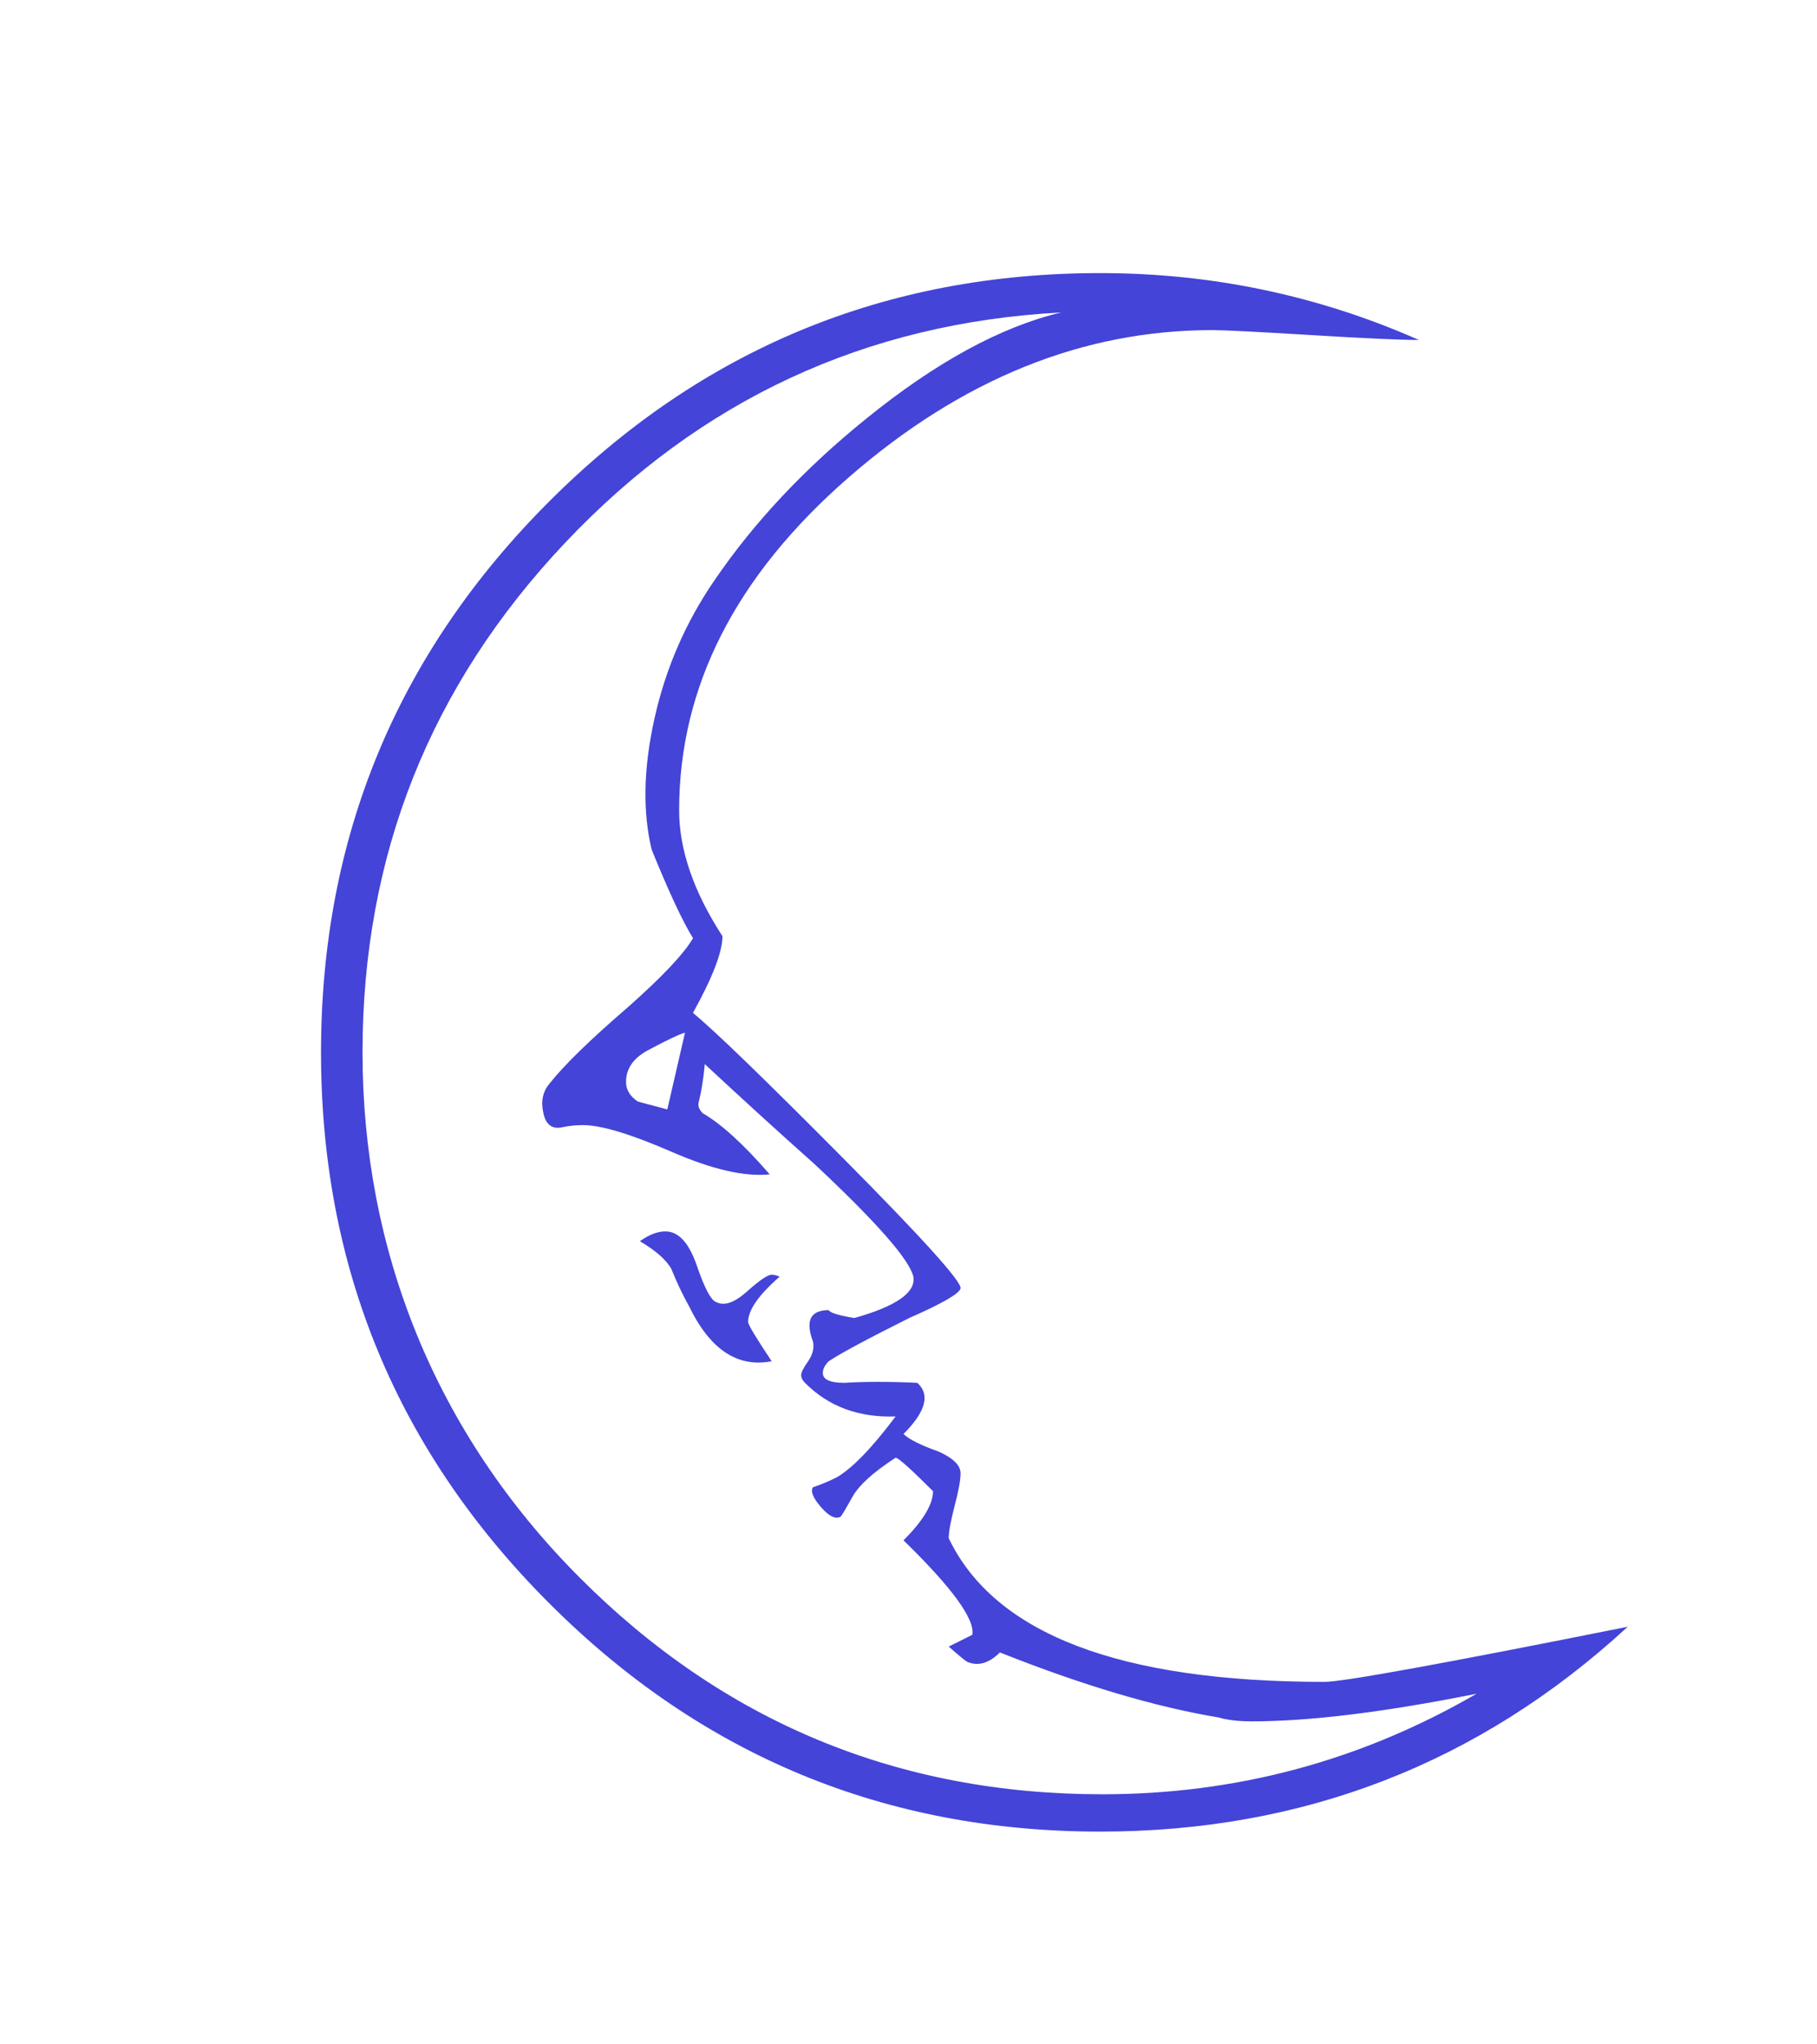 <?xml version="1.0" encoding="UTF-8"?>
<svg id="Layer_1" data-name="Layer 1" xmlns="http://www.w3.org/2000/svg" viewBox="0 0 313 352">
  <defs>
    <style>
      .cls-1 {
        fill: #4444d8;
        stroke-width: 0px;
      }
    </style>
  </defs>
  <path class="cls-1" d="m280.36,280.23c-25.54,23.5-55.81,35.25-90.84,35.25-37.06,0-68.69-13.1-94.9-39.32-26.21-26.21-39.32-57.84-39.32-94.9s13.1-68.69,39.32-94.9c26.21-26.21,57.84-39.32,94.9-39.32,19.2,0,37.51,3.84,54.91,11.52-3.17,0-9.38-.28-18.64-.85-9.27-.56-14.91-.85-16.95-.85-22.37,0-43.27,8.47-62.7,25.42-19.44,16.95-29.15,36.04-29.15,57.28,0,6.78,2.48,14.01,7.46,21.69,0,2.71-1.7,7.12-5.08,13.22,3.61,2.94,12.25,11.3,25.93,25.08,13.67,13.78,20.39,21.24,20.17,22.37-.23.91-3.17,2.6-8.81,5.08-7.23,3.62-11.86,6.1-13.9,7.46-.68.68-1.02,1.36-1.02,2.03,0,1.13,1.24,1.69,3.73,1.69,3.61-.22,7.79-.22,12.54,0,2.26,2.03,1.47,4.97-2.37,8.81.9.91,2.93,1.92,6.1,3.05,2.48,1.13,3.73,2.37,3.73,3.73,0,1.13-.34,3-1.02,5.59-.68,2.6-1.02,4.47-1.02,5.59,7.91,16.5,29.49,24.74,64.74,24.74,3.16,0,20.56-3.16,52.2-9.49Zm-26.1,11.52c-15.82,3.17-28.7,4.74-38.64,4.74-2.26,0-4.18-.22-5.76-.68-10.85-1.81-23.39-5.53-37.62-11.19-1.81,1.81-3.62,2.37-5.42,1.7-.23,0-1.36-.9-3.39-2.71l4.07-2.03c.45-2.71-3.51-8.13-11.86-16.27,3.39-3.39,5.08-6.21,5.08-8.47-3.84-3.84-5.99-5.76-6.44-5.76-3.84,2.49-6.33,4.74-7.46,6.78-1.13,2.03-1.81,3.17-2.03,3.39-.91.46-2.03-.11-3.39-1.69-1.36-1.58-1.81-2.71-1.36-3.39,1.36-.45,2.71-1.02,4.07-1.69,2.71-1.58,6.1-5.08,10.17-10.51-6.33.23-11.52-1.69-15.59-5.76-.46-.45-.68-.9-.68-1.36s.39-1.24,1.19-2.37c.79-1.13,1.07-2.26.85-3.39-.68-1.81-.79-3.16-.34-4.07.45-.9,1.47-1.36,3.05-1.36.22.46,1.69.91,4.41,1.36,7.23-2.03,10.62-4.41,10.17-7.12-.68-2.93-6.33-9.37-16.95-19.32-6.33-5.64-12.66-11.41-18.98-17.29-.23,2.49-.57,4.63-1.02,6.44-.23.68,0,1.36.68,2.03,3.16,1.81,7,5.31,11.52,10.51-4.29.46-9.95-.85-16.95-3.9-7.01-3.05-12.09-4.58-15.25-4.58-1.13,0-2.26.12-3.39.34-1.81.46-2.94-.34-3.39-2.37-.46-2.03-.12-3.73,1.02-5.08,2.48-3.16,7-7.57,13.56-13.22,5.87-5.2,9.6-9.15,11.19-11.86-1.81-2.93-4.18-8.02-7.12-15.25-1.58-6.55-1.42-14.12.51-22.71,1.92-8.58,5.36-16.49,10.34-23.73,6.78-9.94,15.47-19.2,26.1-27.79,11.98-9.71,23.16-15.81,33.56-18.3-33.67,1.81-62.14,15.03-85.41,39.66-23.28,24.63-34.91,53.89-34.91,87.79s12.42,65.36,37.28,90.33c24.85,24.97,54.91,37.45,90.16,37.45,23.05,0,44.51-5.76,64.4-17.28Zm-136.25-113.88c-.91.23-3.05,1.24-6.44,3.05-2.49,1.36-3.73,3.17-3.73,5.42,0,1.36.68,2.49,2.03,3.39l5.08,1.36,3.05-13.22Zm14.91,56.6c-5.88,1.13-10.62-2.03-14.23-9.49-1.13-2.03-2.15-4.18-3.05-6.44-.91-1.58-2.71-3.16-5.42-4.75,1.58-1.13,3.05-1.69,4.41-1.69,2.26,0,4.07,1.98,5.42,5.93,1.36,3.96,2.48,6.05,3.39,6.27,1.36.68,3.1.06,5.25-1.86,2.14-1.92,3.56-2.88,4.24-2.88.45,0,.9.12,1.36.34-3.62,3.17-5.42,5.76-5.42,7.8,0,.46,1.36,2.71,4.07,6.78Z"/>
</svg>